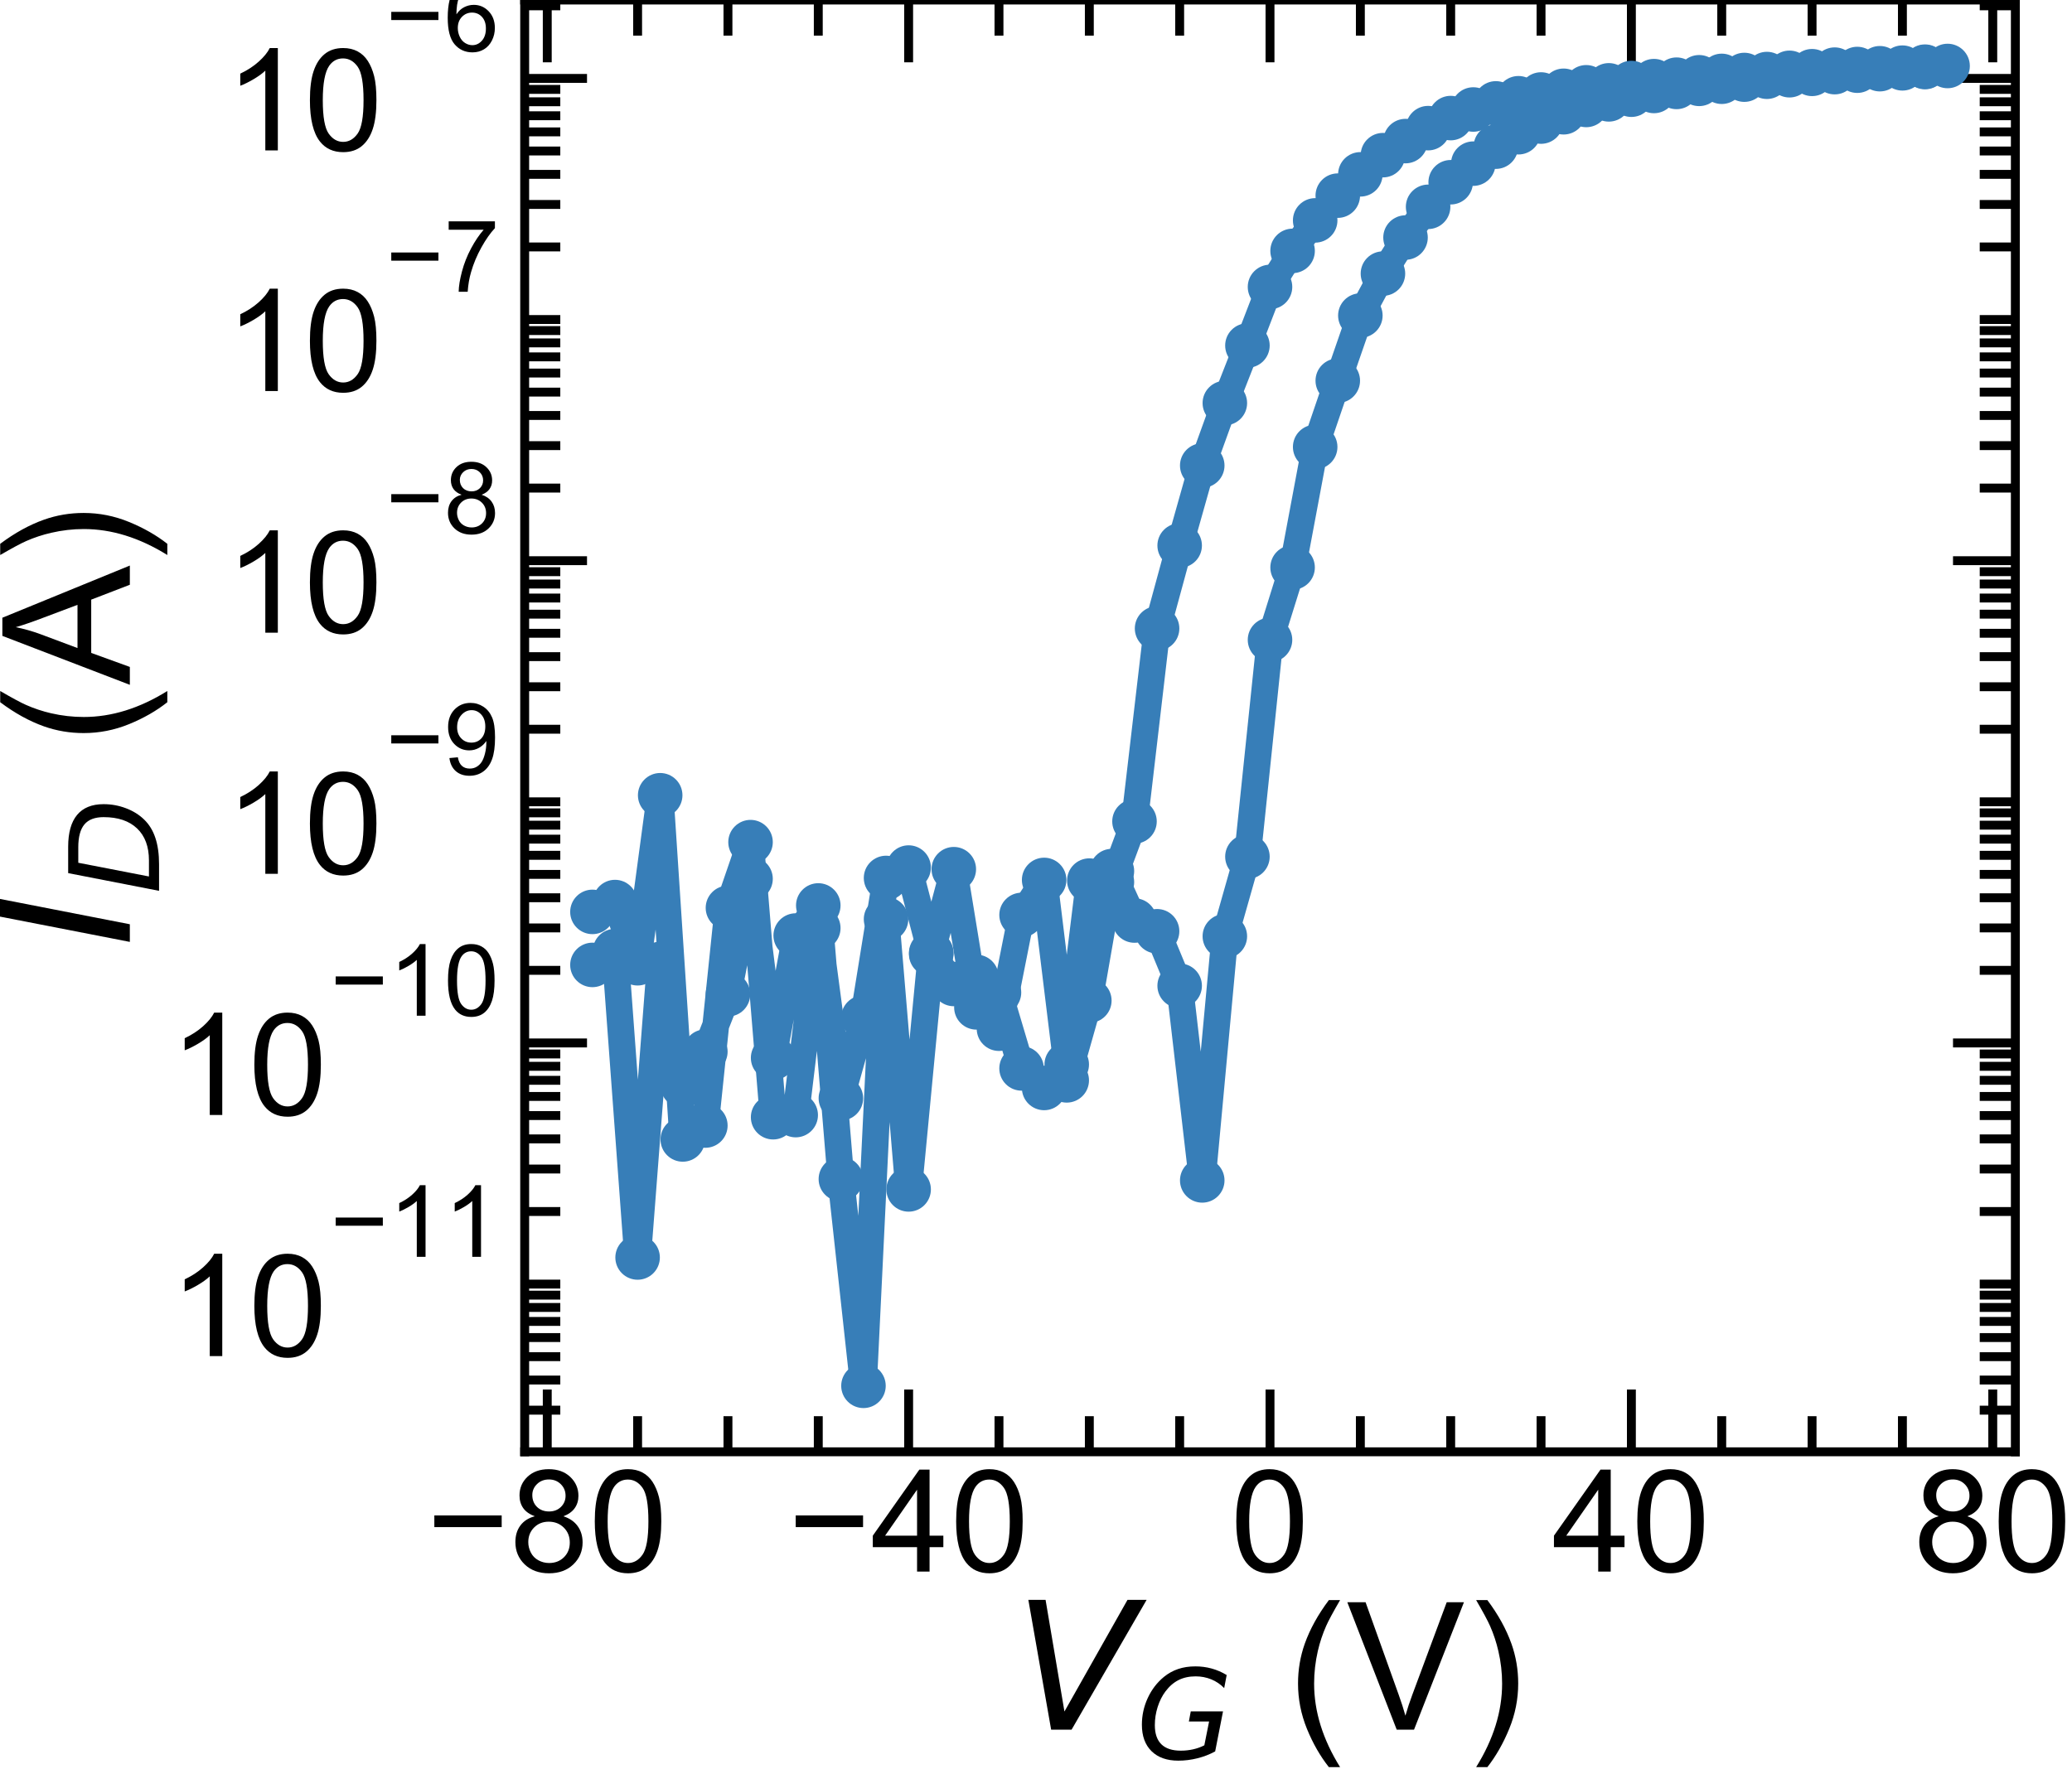 <?xml version="1.0" encoding="utf-8" standalone="no"?>
<!DOCTYPE svg PUBLIC "-//W3C//DTD SVG 1.1//EN"
  "http://www.w3.org/Graphics/SVG/1.1/DTD/svg11.dtd">
<!-- Created with matplotlib (https://matplotlib.org/) -->
<svg height="99.356pt" version="1.1" viewBox="0 0 116.341 99.356" width="116.341pt" xmlns="http://www.w3.org/2000/svg" xmlns:xlink="http://www.w3.org/1999/xlink">
 <defs>
  <style type="text/css">
*{stroke-linecap:butt;stroke-linejoin:round;white-space:pre;}
  </style>
 </defs>
 <g id="figure_1">
  <g id="patch_1">
   <path d="M 0 99.356 
L 116.341 99.356 
L 116.341 0 
L 0 0 
z
" style="fill:none;"/>
  </g>
  <g id="axes_1">
   <g id="patch_2">
    <path d="M 29.46 81.54 
L 113.16 81.54 
L 113.16 0 
L 29.46 0 
z
" style="fill:none;"/>
   </g>
   <g id="matplotlib.axis_1">
    <g id="xtick_1">
     <g id="line2d_1">
      <defs>
       <path d="M 0 0 
L 0 -3.5 
" id="mc555a7e6c1" style="stroke:#000000;stroke-width:0.5;"/>
      </defs>
      <g>
       <use style="stroke:#000000;stroke-width:0.5;" x="30.728" xlink:href="#mc555a7e6c1" y="81.54"/>
      </g>
     </g>
     <g id="line2d_2">
      <defs>
       <path d="M 0 0 
L 0 3.5 
" id="m9f733447c0" style="stroke:#000000;stroke-width:0.5;"/>
      </defs>
      <g>
       <use style="stroke:#000000;stroke-width:0.5;" x="30.728" xlink:href="#m9f733447c0" y="0"/>
      </g>
     </g>
     <g id="text_1">
      <!-- −80 -->
      <defs>
       <path d="M 52.828 31.203 
L 5.562 31.203 
L 5.562 39.406 
L 52.828 39.406 
z
" id="ArialMT-8722"/>
       <path d="M 17.672 38.812 
Q 12.203 40.828 9.562 44.531 
Q 6.938 48.25 6.938 53.422 
Q 6.938 61.234 12.547 66.547 
Q 18.172 71.875 27.484 71.875 
Q 36.859 71.875 42.578 66.422 
Q 48.297 60.984 48.297 53.172 
Q 48.297 48.188 45.672 44.5 
Q 43.062 40.828 37.75 38.812 
Q 44.344 36.672 47.781 31.875 
Q 51.219 27.094 51.219 20.453 
Q 51.219 11.281 44.719 5.031 
Q 38.234 -1.219 27.641 -1.219 
Q 17.047 -1.219 10.547 5.047 
Q 4.047 11.328 4.047 20.703 
Q 4.047 27.688 7.594 32.391 
Q 11.141 37.109 17.672 38.812 
z
M 15.922 53.719 
Q 15.922 48.641 19.188 45.406 
Q 22.469 42.188 27.688 42.188 
Q 32.766 42.188 36.016 45.375 
Q 39.266 48.578 39.266 53.219 
Q 39.266 58.062 35.906 61.359 
Q 32.562 64.656 27.594 64.656 
Q 22.562 64.656 19.234 61.422 
Q 15.922 58.203 15.922 53.719 
z
M 13.094 20.656 
Q 13.094 16.891 14.875 13.375 
Q 16.656 9.859 20.172 7.922 
Q 23.688 6 27.734 6 
Q 34.031 6 38.125 10.047 
Q 42.234 14.109 42.234 20.359 
Q 42.234 26.703 38.016 30.859 
Q 33.797 35.016 27.438 35.016 
Q 21.234 35.016 17.156 30.906 
Q 13.094 26.812 13.094 20.656 
z
" id="ArialMT-56"/>
       <path d="M 4.156 35.297 
Q 4.156 48 6.766 55.734 
Q 9.375 63.484 14.516 67.672 
Q 19.672 71.875 27.484 71.875 
Q 33.25 71.875 37.594 69.547 
Q 41.938 67.234 44.766 62.859 
Q 47.609 58.5 49.219 52.219 
Q 50.828 45.953 50.828 35.297 
Q 50.828 22.703 48.234 14.969 
Q 45.656 7.234 40.5 3 
Q 35.359 -1.219 27.484 -1.219 
Q 17.141 -1.219 11.234 6.203 
Q 4.156 15.141 4.156 35.297 
z
M 13.188 35.297 
Q 13.188 17.672 17.312 11.828 
Q 21.438 6 27.484 6 
Q 33.547 6 37.672 11.859 
Q 41.797 17.719 41.797 35.297 
Q 41.797 52.984 37.672 58.781 
Q 33.547 64.594 27.391 64.594 
Q 21.344 64.594 17.719 59.469 
Q 13.188 52.938 13.188 35.297 
z
" id="ArialMT-48"/>
      </defs>
      <g transform="translate(23.943 88.266)scale(0.08 -0.08)">
       <use xlink:href="#ArialMT-8722"/>
       <use x="58.398" xlink:href="#ArialMT-56"/>
       <use x="114.014" xlink:href="#ArialMT-48"/>
      </g>
     </g>
    </g>
    <g id="xtick_2">
     <g id="line2d_3">
      <g>
       <use style="stroke:#000000;stroke-width:0.5;" x="51.019" xlink:href="#mc555a7e6c1" y="81.54"/>
      </g>
     </g>
     <g id="line2d_4">
      <g>
       <use style="stroke:#000000;stroke-width:0.5;" x="51.019" xlink:href="#m9f733447c0" y="0"/>
      </g>
     </g>
     <g id="text_2">
      <!-- −40 -->
      <defs>
       <path d="M 32.328 0 
L 32.328 17.141 
L 1.266 17.141 
L 1.266 25.203 
L 33.938 71.578 
L 41.109 71.578 
L 41.109 25.203 
L 50.781 25.203 
L 50.781 17.141 
L 41.109 17.141 
L 41.109 0 
z
M 32.328 25.203 
L 32.328 57.469 
L 9.906 25.203 
z
" id="ArialMT-52"/>
      </defs>
      <g transform="translate(44.234 88.266)scale(0.08 -0.08)">
       <use xlink:href="#ArialMT-8722"/>
       <use x="58.398" xlink:href="#ArialMT-52"/>
       <use x="114.014" xlink:href="#ArialMT-48"/>
      </g>
     </g>
    </g>
    <g id="xtick_3">
     <g id="line2d_5">
      <g>
       <use style="stroke:#000000;stroke-width:0.5;" x="71.31" xlink:href="#mc555a7e6c1" y="81.54"/>
      </g>
     </g>
     <g id="line2d_6">
      <g>
       <use style="stroke:#000000;stroke-width:0.5;" x="71.31" xlink:href="#m9f733447c0" y="0"/>
      </g>
     </g>
     <g id="text_3">
      <!-- 0 -->
      <g transform="translate(69.086 88.266)scale(0.08 -0.08)">
       <use xlink:href="#ArialMT-48"/>
      </g>
     </g>
    </g>
    <g id="xtick_4">
     <g id="line2d_7">
      <g>
       <use style="stroke:#000000;stroke-width:0.5;" x="91.601" xlink:href="#mc555a7e6c1" y="81.54"/>
      </g>
     </g>
     <g id="line2d_8">
      <g>
       <use style="stroke:#000000;stroke-width:0.5;" x="91.601" xlink:href="#m9f733447c0" y="0"/>
      </g>
     </g>
     <g id="text_4">
      <!-- 40 -->
      <g transform="translate(87.152 88.266)scale(0.08 -0.08)">
       <use xlink:href="#ArialMT-52"/>
       <use x="55.615" xlink:href="#ArialMT-48"/>
      </g>
     </g>
    </g>
    <g id="xtick_5">
     <g id="line2d_9">
      <g>
       <use style="stroke:#000000;stroke-width:0.5;" x="111.892" xlink:href="#mc555a7e6c1" y="81.54"/>
      </g>
     </g>
     <g id="line2d_10">
      <g>
       <use style="stroke:#000000;stroke-width:0.5;" x="111.892" xlink:href="#m9f733447c0" y="0"/>
      </g>
     </g>
     <g id="text_5">
      <!-- 80 -->
      <g transform="translate(107.443 88.266)scale(0.08 -0.08)">
       <use xlink:href="#ArialMT-56"/>
       <use x="55.615" xlink:href="#ArialMT-48"/>
      </g>
     </g>
    </g>
    <g id="xtick_6">
     <g id="line2d_11">
      <defs>
       <path d="M 0 0 
L 0 -2 
" id="mdcb63fcb7b" style="stroke:#000000;stroke-width:0.5;"/>
      </defs>
      <g>
       <use style="stroke:#000000;stroke-width:0.5;" x="35.801" xlink:href="#mdcb63fcb7b" y="81.54"/>
      </g>
     </g>
     <g id="line2d_12">
      <defs>
       <path d="M 0 0 
L 0 2 
" id="me818cb266e" style="stroke:#000000;stroke-width:0.5;"/>
      </defs>
      <g>
       <use style="stroke:#000000;stroke-width:0.5;" x="35.801" xlink:href="#me818cb266e" y="0"/>
      </g>
     </g>
    </g>
    <g id="xtick_7">
     <g id="line2d_13">
      <g>
       <use style="stroke:#000000;stroke-width:0.5;" x="40.874" xlink:href="#mdcb63fcb7b" y="81.54"/>
      </g>
     </g>
     <g id="line2d_14">
      <g>
       <use style="stroke:#000000;stroke-width:0.5;" x="40.874" xlink:href="#me818cb266e" y="0"/>
      </g>
     </g>
    </g>
    <g id="xtick_8">
     <g id="line2d_15">
      <g>
       <use style="stroke:#000000;stroke-width:0.5;" x="45.946" xlink:href="#mdcb63fcb7b" y="81.54"/>
      </g>
     </g>
     <g id="line2d_16">
      <g>
       <use style="stroke:#000000;stroke-width:0.5;" x="45.946" xlink:href="#me818cb266e" y="0"/>
      </g>
     </g>
    </g>
    <g id="xtick_9">
     <g id="line2d_17">
      <g>
       <use style="stroke:#000000;stroke-width:0.5;" x="56.092" xlink:href="#mdcb63fcb7b" y="81.54"/>
      </g>
     </g>
     <g id="line2d_18">
      <g>
       <use style="stroke:#000000;stroke-width:0.5;" x="56.092" xlink:href="#me818cb266e" y="0"/>
      </g>
     </g>
    </g>
    <g id="xtick_10">
     <g id="line2d_19">
      <g>
       <use style="stroke:#000000;stroke-width:0.5;" x="61.165" xlink:href="#mdcb63fcb7b" y="81.54"/>
      </g>
     </g>
     <g id="line2d_20">
      <g>
       <use style="stroke:#000000;stroke-width:0.5;" x="61.165" xlink:href="#me818cb266e" y="0"/>
      </g>
     </g>
    </g>
    <g id="xtick_11">
     <g id="line2d_21">
      <g>
       <use style="stroke:#000000;stroke-width:0.5;" x="66.237" xlink:href="#mdcb63fcb7b" y="81.54"/>
      </g>
     </g>
     <g id="line2d_22">
      <g>
       <use style="stroke:#000000;stroke-width:0.5;" x="66.237" xlink:href="#me818cb266e" y="0"/>
      </g>
     </g>
    </g>
    <g id="xtick_12">
     <g id="line2d_23">
      <g>
       <use style="stroke:#000000;stroke-width:0.5;" x="76.383" xlink:href="#mdcb63fcb7b" y="81.54"/>
      </g>
     </g>
     <g id="line2d_24">
      <g>
       <use style="stroke:#000000;stroke-width:0.5;" x="76.383" xlink:href="#me818cb266e" y="0"/>
      </g>
     </g>
    </g>
    <g id="xtick_13">
     <g id="line2d_25">
      <g>
       <use style="stroke:#000000;stroke-width:0.5;" x="81.455" xlink:href="#mdcb63fcb7b" y="81.54"/>
      </g>
     </g>
     <g id="line2d_26">
      <g>
       <use style="stroke:#000000;stroke-width:0.5;" x="81.455" xlink:href="#me818cb266e" y="0"/>
      </g>
     </g>
    </g>
    <g id="xtick_14">
     <g id="line2d_27">
      <g>
       <use style="stroke:#000000;stroke-width:0.5;" x="86.528" xlink:href="#mdcb63fcb7b" y="81.54"/>
      </g>
     </g>
     <g id="line2d_28">
      <g>
       <use style="stroke:#000000;stroke-width:0.5;" x="86.528" xlink:href="#me818cb266e" y="0"/>
      </g>
     </g>
    </g>
    <g id="xtick_15">
     <g id="line2d_29">
      <g>
       <use style="stroke:#000000;stroke-width:0.5;" x="96.674" xlink:href="#mdcb63fcb7b" y="81.54"/>
      </g>
     </g>
     <g id="line2d_30">
      <g>
       <use style="stroke:#000000;stroke-width:0.5;" x="96.674" xlink:href="#me818cb266e" y="0"/>
      </g>
     </g>
    </g>
    <g id="xtick_16">
     <g id="line2d_31">
      <g>
       <use style="stroke:#000000;stroke-width:0.5;" x="101.746" xlink:href="#mdcb63fcb7b" y="81.54"/>
      </g>
     </g>
     <g id="line2d_32">
      <g>
       <use style="stroke:#000000;stroke-width:0.5;" x="101.746" xlink:href="#me818cb266e" y="0"/>
      </g>
     </g>
    </g>
    <g id="xtick_17">
     <g id="line2d_33">
      <g>
       <use style="stroke:#000000;stroke-width:0.5;" x="106.819" xlink:href="#mdcb63fcb7b" y="81.54"/>
      </g>
     </g>
     <g id="line2d_34">
      <g>
       <use style="stroke:#000000;stroke-width:0.5;" x="106.819" xlink:href="#me818cb266e" y="0"/>
      </g>
     </g>
    </g>
    <g id="text_6">
     <!-- $\it{V_{G}}$ (V) -->
     <defs>
      <path d="M 20.609 0 
L 7.812 72.906 
L 17.484 72.906 
L 28.078 10.203 
L 63.484 72.906 
L 74.219 72.906 
L 32.078 0 
z
" id="DejaVuSans-Oblique-86"/>
      <path d="M 54.594 10.891 
L 58.406 29.984 
L 42.188 29.984 
L 43.703 38.094 
L 69.578 38.094 
L 63.281 6 
Q 56.781 2.438 49.109 0.5 
Q 41.453 -1.422 33.688 -1.422 
Q 19.969 -1.422 12.234 6.188 
Q 4.5 13.812 4.5 27.391 
Q 4.5 38.672 9.203 48.844 
Q 13.922 59.031 22.219 65.828 
Q 27.438 70.062 33.641 72.141 
Q 39.844 74.219 47.406 74.219 
Q 54.25 74.219 60.516 72.484 
Q 66.797 70.75 72.516 67.281 
L 70.516 56.781 
Q 66.109 61.375 60.203 63.797 
Q 54.297 66.219 47.609 66.219 
Q 39.844 66.219 33.938 63.25 
Q 28.031 60.297 23.391 54.109 
Q 19.438 48.828 17.156 41.672 
Q 14.891 34.516 14.891 27.094 
Q 14.891 16.891 20.109 11.734 
Q 25.344 6.594 35.688 6.594 
Q 40.875 6.594 45.703 7.688 
Q 50.531 8.797 54.594 10.891 
z
" id="DejaVuSans-Oblique-71"/>
      <path id="ArialMT-32"/>
      <path d="M 23.391 -21.047 
Q 16.109 -11.859 11.078 0.438 
Q 6.062 12.75 6.062 25.922 
Q 6.062 37.547 9.812 48.188 
Q 14.203 60.547 23.391 72.797 
L 29.688 72.797 
Q 23.781 62.641 21.875 58.297 
Q 18.891 51.562 17.188 44.234 
Q 15.094 35.109 15.094 25.875 
Q 15.094 2.391 29.688 -21.047 
z
" id="ArialMT-40"/>
      <path d="M 28.172 0 
L 0.438 71.578 
L 10.688 71.578 
L 29.297 19.578 
Q 31.547 13.328 33.062 7.859 
Q 34.719 13.719 36.922 19.578 
L 56.25 71.578 
L 65.922 71.578 
L 37.891 0 
z
" id="ArialMT-86"/>
      <path d="M 12.359 -21.047 
L 6.062 -21.047 
Q 20.656 2.391 20.656 25.875 
Q 20.656 35.062 18.562 44.094 
Q 16.891 51.422 13.922 58.156 
Q 12.016 62.547 6.062 72.797 
L 12.359 72.797 
Q 21.531 60.547 25.922 48.188 
Q 29.688 37.547 29.688 25.922 
Q 29.688 12.75 24.625 0.438 
Q 19.578 -11.859 12.359 -21.047 
z
" id="ArialMT-41"/>
     </defs>
     <g transform="translate(56.96 97.156)scale(0.1 -0.1)">
      <use transform="translate(0 0.094)" xlink:href="#DejaVuSans-Oblique-86"/>
      <use transform="translate(68.408 -16.312)scale(0.7)" xlink:href="#DejaVuSans-Oblique-71"/>
      <use transform="translate(125.386 0.094)" xlink:href="#ArialMT-32"/>
      <use transform="translate(153.169 0.094)" xlink:href="#ArialMT-40"/>
      <use transform="translate(186.47 0.094)" xlink:href="#ArialMT-86"/>
      <use transform="translate(253.169 0.094)" xlink:href="#ArialMT-41"/>
     </g>
    </g>
   </g>
   <g id="matplotlib.axis_2">
    <g id="ytick_1">
     <g id="line2d_35">
      <defs>
       <path d="M 0 0 
L 3.5 0 
" id="m79528bc312" style="stroke:#000000;stroke-width:0.5;"/>
      </defs>
      <g>
       <use style="stroke:#000000;stroke-width:0.5;" x="29.46" xlink:href="#m79528bc312" y="58.577"/>
      </g>
     </g>
     <g id="line2d_36">
      <defs>
       <path d="M 0 0 
L -3.5 0 
" id="md85eaf79f1" style="stroke:#000000;stroke-width:0.5;"/>
      </defs>
      <g>
       <use style="stroke:#000000;stroke-width:0.5;" x="113.16" xlink:href="#md85eaf79f1" y="58.577"/>
      </g>
     </g>
     <g id="text_7">
      <!-- $\mathdefault{10^{-10}}$ -->
      <defs>
       <path d="M 37.25 0 
L 28.469 0 
L 28.469 56 
Q 25.297 52.984 20.141 49.953 
Q 14.984 46.922 10.891 45.406 
L 10.891 53.906 
Q 18.266 57.375 23.781 62.297 
Q 29.297 67.234 31.594 71.875 
L 37.25 71.875 
z
" id="ArialMT-49"/>
      </defs>
      <g transform="translate(9.5 62.702)scale(0.08 -0.08)">
       <use transform="translate(0 0.994)" xlink:href="#ArialMT-49"/>
       <use transform="translate(55.615 0.994)" xlink:href="#ArialMT-48"/>
       <use transform="translate(112.973 70.688)scale(0.7)" xlink:href="#ArialMT-8722"/>
       <use transform="translate(153.852 70.688)scale(0.7)" xlink:href="#ArialMT-49"/>
       <use transform="translate(192.782 70.688)scale(0.7)" xlink:href="#ArialMT-48"/>
      </g>
     </g>
    </g>
    <g id="ytick_2">
     <g id="line2d_37">
      <g>
       <use style="stroke:#000000;stroke-width:0.5;" x="29.46" xlink:href="#m79528bc312" y="31.49"/>
      </g>
     </g>
     <g id="line2d_38">
      <g>
       <use style="stroke:#000000;stroke-width:0.5;" x="113.16" xlink:href="#md85eaf79f1" y="31.49"/>
      </g>
     </g>
     <g id="text_8">
      <!-- $\mathdefault{10^{-8}}$ -->
      <g transform="translate(12.62 35.615)scale(0.08 -0.08)">
       <use transform="translate(0 0.994)" xlink:href="#ArialMT-49"/>
       <use transform="translate(55.615 0.994)" xlink:href="#ArialMT-48"/>
       <use transform="translate(112.973 70.688)scale(0.7)" xlink:href="#ArialMT-8722"/>
       <use transform="translate(153.852 70.688)scale(0.7)" xlink:href="#ArialMT-56"/>
      </g>
     </g>
    </g>
    <g id="ytick_3">
     <g id="line2d_39">
      <g>
       <use style="stroke:#000000;stroke-width:0.5;" x="29.46" xlink:href="#m79528bc312" y="4.403"/>
      </g>
     </g>
     <g id="line2d_40">
      <g>
       <use style="stroke:#000000;stroke-width:0.5;" x="113.16" xlink:href="#md85eaf79f1" y="4.403"/>
      </g>
     </g>
     <g id="text_9">
      <!-- $\mathdefault{10^{-6}}$ -->
      <defs>
       <path d="M 49.75 54.047 
L 41.016 53.375 
Q 39.844 58.547 37.703 60.891 
Q 34.125 64.656 28.906 64.656 
Q 24.703 64.656 21.531 62.312 
Q 17.391 59.281 14.984 53.469 
Q 12.594 47.656 12.5 36.922 
Q 15.672 41.75 20.266 44.094 
Q 24.859 46.438 29.891 46.438 
Q 38.672 46.438 44.844 39.969 
Q 51.031 33.5 51.031 23.25 
Q 51.031 16.5 48.125 10.719 
Q 45.219 4.938 40.141 1.859 
Q 35.062 -1.219 28.609 -1.219 
Q 17.625 -1.219 10.688 6.859 
Q 3.766 14.938 3.766 33.5 
Q 3.766 54.25 11.422 63.672 
Q 18.109 71.875 29.438 71.875 
Q 37.891 71.875 43.281 67.141 
Q 48.688 62.406 49.75 54.047 
z
M 13.875 23.188 
Q 13.875 18.656 15.797 14.5 
Q 17.719 10.359 21.188 8.172 
Q 24.656 6 28.469 6 
Q 34.031 6 38.031 10.484 
Q 42.047 14.984 42.047 22.703 
Q 42.047 30.125 38.078 34.391 
Q 34.125 38.672 28.125 38.672 
Q 22.172 38.672 18.016 34.391 
Q 13.875 30.125 13.875 23.188 
z
" id="ArialMT-54"/>
      </defs>
      <g transform="translate(12.62 8.528)scale(0.08 -0.08)">
       <use transform="translate(0 0.994)" xlink:href="#ArialMT-49"/>
       <use transform="translate(55.615 0.994)" xlink:href="#ArialMT-48"/>
       <use transform="translate(112.973 70.688)scale(0.7)" xlink:href="#ArialMT-8722"/>
       <use transform="translate(153.852 70.688)scale(0.7)" xlink:href="#ArialMT-54"/>
      </g>
     </g>
    </g>
    <g id="ytick_4">
     <g id="line2d_41">
      <defs>
       <path d="M 0 0 
L 2 0 
" id="m71d1c96c37" style="stroke:#000000;stroke-width:0.5;"/>
      </defs>
      <g>
       <use style="stroke:#000000;stroke-width:0.5;" x="29.46" xlink:href="#m71d1c96c37" y="79.202"/>
      </g>
     </g>
     <g id="line2d_42">
      <defs>
       <path d="M 0 0 
L -2 0 
" id="mf1c35af485" style="stroke:#000000;stroke-width:0.5;"/>
      </defs>
      <g>
       <use style="stroke:#000000;stroke-width:0.5;" x="113.16" xlink:href="#mf1c35af485" y="79.202"/>
      </g>
     </g>
    </g>
    <g id="ytick_5">
     <g id="line2d_43">
      <g>
       <use style="stroke:#000000;stroke-width:0.5;" x="29.46" xlink:href="#m71d1c96c37" y="77.51"/>
      </g>
     </g>
     <g id="line2d_44">
      <g>
       <use style="stroke:#000000;stroke-width:0.5;" x="113.16" xlink:href="#mf1c35af485" y="77.51"/>
      </g>
     </g>
    </g>
    <g id="ytick_6">
     <g id="line2d_45">
      <g>
       <use style="stroke:#000000;stroke-width:0.5;" x="29.46" xlink:href="#m71d1c96c37" y="76.197"/>
      </g>
     </g>
     <g id="line2d_46">
      <g>
       <use style="stroke:#000000;stroke-width:0.5;" x="113.16" xlink:href="#mf1c35af485" y="76.197"/>
      </g>
     </g>
    </g>
    <g id="ytick_7">
     <g id="line2d_47">
      <g>
       <use style="stroke:#000000;stroke-width:0.5;" x="29.46" xlink:href="#m71d1c96c37" y="75.125"/>
      </g>
     </g>
     <g id="line2d_48">
      <g>
       <use style="stroke:#000000;stroke-width:0.5;" x="113.16" xlink:href="#mf1c35af485" y="75.125"/>
      </g>
     </g>
    </g>
    <g id="ytick_8">
     <g id="line2d_49">
      <g>
       <use style="stroke:#000000;stroke-width:0.5;" x="29.46" xlink:href="#m71d1c96c37" y="74.218"/>
      </g>
     </g>
     <g id="line2d_50">
      <g>
       <use style="stroke:#000000;stroke-width:0.5;" x="113.16" xlink:href="#mf1c35af485" y="74.218"/>
      </g>
     </g>
    </g>
    <g id="ytick_9">
     <g id="line2d_51">
      <g>
       <use style="stroke:#000000;stroke-width:0.5;" x="29.46" xlink:href="#m71d1c96c37" y="73.433"/>
      </g>
     </g>
     <g id="line2d_52">
      <g>
       <use style="stroke:#000000;stroke-width:0.5;" x="113.16" xlink:href="#mf1c35af485" y="73.433"/>
      </g>
     </g>
    </g>
    <g id="ytick_10">
     <g id="line2d_53">
      <g>
       <use style="stroke:#000000;stroke-width:0.5;" x="29.46" xlink:href="#m71d1c96c37" y="72.74"/>
      </g>
     </g>
     <g id="line2d_54">
      <g>
       <use style="stroke:#000000;stroke-width:0.5;" x="113.16" xlink:href="#mf1c35af485" y="72.74"/>
      </g>
     </g>
    </g>
    <g id="ytick_11">
     <g id="line2d_55">
      <g>
       <use style="stroke:#000000;stroke-width:0.5;" x="29.46" xlink:href="#m71d1c96c37" y="72.12"/>
      </g>
     </g>
     <g id="line2d_56">
      <g>
       <use style="stroke:#000000;stroke-width:0.5;" x="113.16" xlink:href="#mf1c35af485" y="72.12"/>
      </g>
     </g>
     <g id="text_10">
      <!-- $\mathdefault{10^{-11}}$ -->
      <g transform="translate(9.5 76.245)scale(0.08 -0.08)">
       <use transform="translate(0 0.994)" xlink:href="#ArialMT-49"/>
       <use transform="translate(55.615 0.994)" xlink:href="#ArialMT-48"/>
       <use transform="translate(112.973 70.688)scale(0.7)" xlink:href="#ArialMT-8722"/>
       <use transform="translate(153.852 70.688)scale(0.7)" xlink:href="#ArialMT-49"/>
       <use transform="translate(192.782 70.688)scale(0.7)" xlink:href="#ArialMT-49"/>
      </g>
     </g>
    </g>
    <g id="ytick_12">
     <g id="line2d_57">
      <g>
       <use style="stroke:#000000;stroke-width:0.5;" x="29.46" xlink:href="#m71d1c96c37" y="68.043"/>
      </g>
     </g>
     <g id="line2d_58">
      <g>
       <use style="stroke:#000000;stroke-width:0.5;" x="113.16" xlink:href="#mf1c35af485" y="68.043"/>
      </g>
     </g>
    </g>
    <g id="ytick_13">
     <g id="line2d_59">
      <g>
       <use style="stroke:#000000;stroke-width:0.5;" x="29.46" xlink:href="#m71d1c96c37" y="65.658"/>
      </g>
     </g>
     <g id="line2d_60">
      <g>
       <use style="stroke:#000000;stroke-width:0.5;" x="113.16" xlink:href="#mf1c35af485" y="65.658"/>
      </g>
     </g>
    </g>
    <g id="ytick_14">
     <g id="line2d_61">
      <g>
       <use style="stroke:#000000;stroke-width:0.5;" x="29.46" xlink:href="#m71d1c96c37" y="63.966"/>
      </g>
     </g>
     <g id="line2d_62">
      <g>
       <use style="stroke:#000000;stroke-width:0.5;" x="113.16" xlink:href="#mf1c35af485" y="63.966"/>
      </g>
     </g>
    </g>
    <g id="ytick_15">
     <g id="line2d_63">
      <g>
       <use style="stroke:#000000;stroke-width:0.5;" x="29.46" xlink:href="#m71d1c96c37" y="62.654"/>
      </g>
     </g>
     <g id="line2d_64">
      <g>
       <use style="stroke:#000000;stroke-width:0.5;" x="113.16" xlink:href="#mf1c35af485" y="62.654"/>
      </g>
     </g>
    </g>
    <g id="ytick_16">
     <g id="line2d_65">
      <g>
       <use style="stroke:#000000;stroke-width:0.5;" x="29.46" xlink:href="#m71d1c96c37" y="61.581"/>
      </g>
     </g>
     <g id="line2d_66">
      <g>
       <use style="stroke:#000000;stroke-width:0.5;" x="113.16" xlink:href="#mf1c35af485" y="61.581"/>
      </g>
     </g>
    </g>
    <g id="ytick_17">
     <g id="line2d_67">
      <g>
       <use style="stroke:#000000;stroke-width:0.5;" x="29.46" xlink:href="#m71d1c96c37" y="60.675"/>
      </g>
     </g>
     <g id="line2d_68">
      <g>
       <use style="stroke:#000000;stroke-width:0.5;" x="113.16" xlink:href="#mf1c35af485" y="60.675"/>
      </g>
     </g>
    </g>
    <g id="ytick_18">
     <g id="line2d_69">
      <g>
       <use style="stroke:#000000;stroke-width:0.5;" x="29.46" xlink:href="#m71d1c96c37" y="59.889"/>
      </g>
     </g>
     <g id="line2d_70">
      <g>
       <use style="stroke:#000000;stroke-width:0.5;" x="113.16" xlink:href="#mf1c35af485" y="59.889"/>
      </g>
     </g>
    </g>
    <g id="ytick_19">
     <g id="line2d_71">
      <g>
       <use style="stroke:#000000;stroke-width:0.5;" x="29.46" xlink:href="#m71d1c96c37" y="59.196"/>
      </g>
     </g>
     <g id="line2d_72">
      <g>
       <use style="stroke:#000000;stroke-width:0.5;" x="113.16" xlink:href="#mf1c35af485" y="59.196"/>
      </g>
     </g>
    </g>
    <g id="ytick_20">
     <g id="line2d_73">
      <g>
       <use style="stroke:#000000;stroke-width:0.5;" x="29.46" xlink:href="#m71d1c96c37" y="54.5"/>
      </g>
     </g>
     <g id="line2d_74">
      <g>
       <use style="stroke:#000000;stroke-width:0.5;" x="113.16" xlink:href="#mf1c35af485" y="54.5"/>
      </g>
     </g>
    </g>
    <g id="ytick_21">
     <g id="line2d_75">
      <g>
       <use style="stroke:#000000;stroke-width:0.5;" x="29.46" xlink:href="#m71d1c96c37" y="52.115"/>
      </g>
     </g>
     <g id="line2d_76">
      <g>
       <use style="stroke:#000000;stroke-width:0.5;" x="113.16" xlink:href="#mf1c35af485" y="52.115"/>
      </g>
     </g>
    </g>
    <g id="ytick_22">
     <g id="line2d_77">
      <g>
       <use style="stroke:#000000;stroke-width:0.5;" x="29.46" xlink:href="#m71d1c96c37" y="50.423"/>
      </g>
     </g>
     <g id="line2d_78">
      <g>
       <use style="stroke:#000000;stroke-width:0.5;" x="113.16" xlink:href="#mf1c35af485" y="50.423"/>
      </g>
     </g>
    </g>
    <g id="ytick_23">
     <g id="line2d_79">
      <g>
       <use style="stroke:#000000;stroke-width:0.5;" x="29.46" xlink:href="#m71d1c96c37" y="49.11"/>
      </g>
     </g>
     <g id="line2d_80">
      <g>
       <use style="stroke:#000000;stroke-width:0.5;" x="113.16" xlink:href="#mf1c35af485" y="49.11"/>
      </g>
     </g>
    </g>
    <g id="ytick_24">
     <g id="line2d_81">
      <g>
       <use style="stroke:#000000;stroke-width:0.5;" x="29.46" xlink:href="#m71d1c96c37" y="48.038"/>
      </g>
     </g>
     <g id="line2d_82">
      <g>
       <use style="stroke:#000000;stroke-width:0.5;" x="113.16" xlink:href="#mf1c35af485" y="48.038"/>
      </g>
     </g>
    </g>
    <g id="ytick_25">
     <g id="line2d_83">
      <g>
       <use style="stroke:#000000;stroke-width:0.5;" x="29.46" xlink:href="#m71d1c96c37" y="47.131"/>
      </g>
     </g>
     <g id="line2d_84">
      <g>
       <use style="stroke:#000000;stroke-width:0.5;" x="113.16" xlink:href="#mf1c35af485" y="47.131"/>
      </g>
     </g>
    </g>
    <g id="ytick_26">
     <g id="line2d_85">
      <g>
       <use style="stroke:#000000;stroke-width:0.5;" x="29.46" xlink:href="#m71d1c96c37" y="46.346"/>
      </g>
     </g>
     <g id="line2d_86">
      <g>
       <use style="stroke:#000000;stroke-width:0.5;" x="113.16" xlink:href="#mf1c35af485" y="46.346"/>
      </g>
     </g>
    </g>
    <g id="ytick_27">
     <g id="line2d_87">
      <g>
       <use style="stroke:#000000;stroke-width:0.5;" x="29.46" xlink:href="#m71d1c96c37" y="45.653"/>
      </g>
     </g>
     <g id="line2d_88">
      <g>
       <use style="stroke:#000000;stroke-width:0.5;" x="113.16" xlink:href="#mf1c35af485" y="45.653"/>
      </g>
     </g>
    </g>
    <g id="ytick_28">
     <g id="line2d_89">
      <g>
       <use style="stroke:#000000;stroke-width:0.5;" x="29.46" xlink:href="#m71d1c96c37" y="45.033"/>
      </g>
     </g>
     <g id="line2d_90">
      <g>
       <use style="stroke:#000000;stroke-width:0.5;" x="113.16" xlink:href="#mf1c35af485" y="45.033"/>
      </g>
     </g>
     <g id="text_11">
      <!-- $\mathdefault{10^{-9}}$ -->
      <defs>
       <path d="M 5.469 16.547 
L 13.922 17.328 
Q 14.984 11.375 18.016 8.688 
Q 21.047 6 25.781 6 
Q 29.828 6 32.875 7.859 
Q 35.938 9.719 37.891 12.812 
Q 39.844 15.922 41.156 21.188 
Q 42.484 26.469 42.484 31.938 
Q 42.484 32.516 42.438 33.688 
Q 39.797 29.5 35.234 26.875 
Q 30.672 24.266 25.344 24.266 
Q 16.453 24.266 10.297 30.703 
Q 4.156 37.156 4.156 47.703 
Q 4.156 58.594 10.578 65.234 
Q 17 71.875 26.656 71.875 
Q 33.641 71.875 39.422 68.109 
Q 45.219 64.359 48.219 57.391 
Q 51.219 50.438 51.219 37.25 
Q 51.219 23.531 48.234 15.406 
Q 45.266 7.281 39.375 3.031 
Q 33.5 -1.219 25.594 -1.219 
Q 17.188 -1.219 11.859 3.438 
Q 6.547 8.109 5.469 16.547 
z
M 41.453 48.141 
Q 41.453 55.719 37.422 60.156 
Q 33.406 64.594 27.734 64.594 
Q 21.875 64.594 17.531 59.812 
Q 13.188 55.031 13.188 47.406 
Q 13.188 40.578 17.312 36.297 
Q 21.438 32.031 27.484 32.031 
Q 33.594 32.031 37.516 36.297 
Q 41.453 40.578 41.453 48.141 
z
" id="ArialMT-57"/>
      </defs>
      <g transform="translate(12.62 49.158)scale(0.08 -0.08)">
       <use transform="translate(0 0.994)" xlink:href="#ArialMT-49"/>
       <use transform="translate(55.615 0.994)" xlink:href="#ArialMT-48"/>
       <use transform="translate(112.973 70.688)scale(0.7)" xlink:href="#ArialMT-8722"/>
       <use transform="translate(153.852 70.688)scale(0.7)" xlink:href="#ArialMT-57"/>
      </g>
     </g>
    </g>
    <g id="ytick_29">
     <g id="line2d_91">
      <g>
       <use style="stroke:#000000;stroke-width:0.5;" x="29.46" xlink:href="#m71d1c96c37" y="40.956"/>
      </g>
     </g>
     <g id="line2d_92">
      <g>
       <use style="stroke:#000000;stroke-width:0.5;" x="113.16" xlink:href="#mf1c35af485" y="40.956"/>
      </g>
     </g>
    </g>
    <g id="ytick_30">
     <g id="line2d_93">
      <g>
       <use style="stroke:#000000;stroke-width:0.5;" x="29.46" xlink:href="#m71d1c96c37" y="38.571"/>
      </g>
     </g>
     <g id="line2d_94">
      <g>
       <use style="stroke:#000000;stroke-width:0.5;" x="113.16" xlink:href="#mf1c35af485" y="38.571"/>
      </g>
     </g>
    </g>
    <g id="ytick_31">
     <g id="line2d_95">
      <g>
       <use style="stroke:#000000;stroke-width:0.5;" x="29.46" xlink:href="#m71d1c96c37" y="36.879"/>
      </g>
     </g>
     <g id="line2d_96">
      <g>
       <use style="stroke:#000000;stroke-width:0.5;" x="113.16" xlink:href="#mf1c35af485" y="36.879"/>
      </g>
     </g>
    </g>
    <g id="ytick_32">
     <g id="line2d_97">
      <g>
       <use style="stroke:#000000;stroke-width:0.5;" x="29.46" xlink:href="#m71d1c96c37" y="35.567"/>
      </g>
     </g>
     <g id="line2d_98">
      <g>
       <use style="stroke:#000000;stroke-width:0.5;" x="113.16" xlink:href="#mf1c35af485" y="35.567"/>
      </g>
     </g>
    </g>
    <g id="ytick_33">
     <g id="line2d_99">
      <g>
       <use style="stroke:#000000;stroke-width:0.5;" x="29.46" xlink:href="#m71d1c96c37" y="34.494"/>
      </g>
     </g>
     <g id="line2d_100">
      <g>
       <use style="stroke:#000000;stroke-width:0.5;" x="113.16" xlink:href="#mf1c35af485" y="34.494"/>
      </g>
     </g>
    </g>
    <g id="ytick_34">
     <g id="line2d_101">
      <g>
       <use style="stroke:#000000;stroke-width:0.5;" x="29.46" xlink:href="#m71d1c96c37" y="33.588"/>
      </g>
     </g>
     <g id="line2d_102">
      <g>
       <use style="stroke:#000000;stroke-width:0.5;" x="113.16" xlink:href="#mf1c35af485" y="33.588"/>
      </g>
     </g>
    </g>
    <g id="ytick_35">
     <g id="line2d_103">
      <g>
       <use style="stroke:#000000;stroke-width:0.5;" x="29.46" xlink:href="#m71d1c96c37" y="32.802"/>
      </g>
     </g>
     <g id="line2d_104">
      <g>
       <use style="stroke:#000000;stroke-width:0.5;" x="113.16" xlink:href="#mf1c35af485" y="32.802"/>
      </g>
     </g>
    </g>
    <g id="ytick_36">
     <g id="line2d_105">
      <g>
       <use style="stroke:#000000;stroke-width:0.5;" x="29.46" xlink:href="#m71d1c96c37" y="32.109"/>
      </g>
     </g>
     <g id="line2d_106">
      <g>
       <use style="stroke:#000000;stroke-width:0.5;" x="113.16" xlink:href="#mf1c35af485" y="32.109"/>
      </g>
     </g>
    </g>
    <g id="ytick_37">
     <g id="line2d_107">
      <g>
       <use style="stroke:#000000;stroke-width:0.5;" x="29.46" xlink:href="#m71d1c96c37" y="27.413"/>
      </g>
     </g>
     <g id="line2d_108">
      <g>
       <use style="stroke:#000000;stroke-width:0.5;" x="113.16" xlink:href="#mf1c35af485" y="27.413"/>
      </g>
     </g>
    </g>
    <g id="ytick_38">
     <g id="line2d_109">
      <g>
       <use style="stroke:#000000;stroke-width:0.5;" x="29.46" xlink:href="#m71d1c96c37" y="25.028"/>
      </g>
     </g>
     <g id="line2d_110">
      <g>
       <use style="stroke:#000000;stroke-width:0.5;" x="113.16" xlink:href="#mf1c35af485" y="25.028"/>
      </g>
     </g>
    </g>
    <g id="ytick_39">
     <g id="line2d_111">
      <g>
       <use style="stroke:#000000;stroke-width:0.5;" x="29.46" xlink:href="#m71d1c96c37" y="23.336"/>
      </g>
     </g>
     <g id="line2d_112">
      <g>
       <use style="stroke:#000000;stroke-width:0.5;" x="113.16" xlink:href="#mf1c35af485" y="23.336"/>
      </g>
     </g>
    </g>
    <g id="ytick_40">
     <g id="line2d_113">
      <g>
       <use style="stroke:#000000;stroke-width:0.5;" x="29.46" xlink:href="#m71d1c96c37" y="22.023"/>
      </g>
     </g>
     <g id="line2d_114">
      <g>
       <use style="stroke:#000000;stroke-width:0.5;" x="113.16" xlink:href="#mf1c35af485" y="22.023"/>
      </g>
     </g>
    </g>
    <g id="ytick_41">
     <g id="line2d_115">
      <g>
       <use style="stroke:#000000;stroke-width:0.5;" x="29.46" xlink:href="#m71d1c96c37" y="20.951"/>
      </g>
     </g>
     <g id="line2d_116">
      <g>
       <use style="stroke:#000000;stroke-width:0.5;" x="113.16" xlink:href="#mf1c35af485" y="20.951"/>
      </g>
     </g>
    </g>
    <g id="ytick_42">
     <g id="line2d_117">
      <g>
       <use style="stroke:#000000;stroke-width:0.5;" x="29.46" xlink:href="#m71d1c96c37" y="20.044"/>
      </g>
     </g>
     <g id="line2d_118">
      <g>
       <use style="stroke:#000000;stroke-width:0.5;" x="113.16" xlink:href="#mf1c35af485" y="20.044"/>
      </g>
     </g>
    </g>
    <g id="ytick_43">
     <g id="line2d_119">
      <g>
       <use style="stroke:#000000;stroke-width:0.5;" x="29.46" xlink:href="#m71d1c96c37" y="19.259"/>
      </g>
     </g>
     <g id="line2d_120">
      <g>
       <use style="stroke:#000000;stroke-width:0.5;" x="113.16" xlink:href="#mf1c35af485" y="19.259"/>
      </g>
     </g>
    </g>
    <g id="ytick_44">
     <g id="line2d_121">
      <g>
       <use style="stroke:#000000;stroke-width:0.5;" x="29.46" xlink:href="#m71d1c96c37" y="18.566"/>
      </g>
     </g>
     <g id="line2d_122">
      <g>
       <use style="stroke:#000000;stroke-width:0.5;" x="113.16" xlink:href="#mf1c35af485" y="18.566"/>
      </g>
     </g>
    </g>
    <g id="ytick_45">
     <g id="line2d_123">
      <g>
       <use style="stroke:#000000;stroke-width:0.5;" x="29.46" xlink:href="#m71d1c96c37" y="17.946"/>
      </g>
     </g>
     <g id="line2d_124">
      <g>
       <use style="stroke:#000000;stroke-width:0.5;" x="113.16" xlink:href="#mf1c35af485" y="17.946"/>
      </g>
     </g>
     <g id="text_12">
      <!-- $\mathdefault{10^{-7}}$ -->
      <defs>
       <path d="M 4.734 62.203 
L 4.734 70.656 
L 51.078 70.656 
L 51.078 63.812 
Q 44.234 56.547 37.516 44.484 
Q 30.812 32.422 27.156 19.672 
Q 24.516 10.688 23.781 0 
L 14.75 0 
Q 14.891 8.453 18.062 20.406 
Q 21.234 32.375 27.172 43.484 
Q 33.109 54.594 39.797 62.203 
z
" id="ArialMT-55"/>
      </defs>
      <g transform="translate(12.62 22.031)scale(0.08 -0.08)">
       <use transform="translate(0 0.847)" xlink:href="#ArialMT-49"/>
       <use transform="translate(55.615 0.847)" xlink:href="#ArialMT-48"/>
       <use transform="translate(112.973 70.541)scale(0.7)" xlink:href="#ArialMT-8722"/>
       <use transform="translate(153.852 70.541)scale(0.7)" xlink:href="#ArialMT-55"/>
      </g>
     </g>
    </g>
    <g id="ytick_46">
     <g id="line2d_125">
      <g>
       <use style="stroke:#000000;stroke-width:0.5;" x="29.46" xlink:href="#m71d1c96c37" y="13.869"/>
      </g>
     </g>
     <g id="line2d_126">
      <g>
       <use style="stroke:#000000;stroke-width:0.5;" x="113.16" xlink:href="#mf1c35af485" y="13.869"/>
      </g>
     </g>
    </g>
    <g id="ytick_47">
     <g id="line2d_127">
      <g>
       <use style="stroke:#000000;stroke-width:0.5;" x="29.46" xlink:href="#m71d1c96c37" y="11.484"/>
      </g>
     </g>
     <g id="line2d_128">
      <g>
       <use style="stroke:#000000;stroke-width:0.5;" x="113.16" xlink:href="#mf1c35af485" y="11.484"/>
      </g>
     </g>
    </g>
    <g id="ytick_48">
     <g id="line2d_129">
      <g>
       <use style="stroke:#000000;stroke-width:0.5;" x="29.46" xlink:href="#m71d1c96c37" y="9.792"/>
      </g>
     </g>
     <g id="line2d_130">
      <g>
       <use style="stroke:#000000;stroke-width:0.5;" x="113.16" xlink:href="#mf1c35af485" y="9.792"/>
      </g>
     </g>
    </g>
    <g id="ytick_49">
     <g id="line2d_131">
      <g>
       <use style="stroke:#000000;stroke-width:0.5;" x="29.46" xlink:href="#m71d1c96c37" y="8.48"/>
      </g>
     </g>
     <g id="line2d_132">
      <g>
       <use style="stroke:#000000;stroke-width:0.5;" x="113.16" xlink:href="#mf1c35af485" y="8.48"/>
      </g>
     </g>
    </g>
    <g id="ytick_50">
     <g id="line2d_133">
      <g>
       <use style="stroke:#000000;stroke-width:0.5;" x="29.46" xlink:href="#m71d1c96c37" y="7.407"/>
      </g>
     </g>
     <g id="line2d_134">
      <g>
       <use style="stroke:#000000;stroke-width:0.5;" x="113.16" xlink:href="#mf1c35af485" y="7.407"/>
      </g>
     </g>
    </g>
    <g id="ytick_51">
     <g id="line2d_135">
      <g>
       <use style="stroke:#000000;stroke-width:0.5;" x="29.46" xlink:href="#m71d1c96c37" y="6.501"/>
      </g>
     </g>
     <g id="line2d_136">
      <g>
       <use style="stroke:#000000;stroke-width:0.5;" x="113.16" xlink:href="#mf1c35af485" y="6.501"/>
      </g>
     </g>
    </g>
    <g id="ytick_52">
     <g id="line2d_137">
      <g>
       <use style="stroke:#000000;stroke-width:0.5;" x="29.46" xlink:href="#m71d1c96c37" y="5.715"/>
      </g>
     </g>
     <g id="line2d_138">
      <g>
       <use style="stroke:#000000;stroke-width:0.5;" x="113.16" xlink:href="#mf1c35af485" y="5.715"/>
      </g>
     </g>
    </g>
    <g id="ytick_53">
     <g id="line2d_139">
      <g>
       <use style="stroke:#000000;stroke-width:0.5;" x="29.46" xlink:href="#m71d1c96c37" y="5.022"/>
      </g>
     </g>
     <g id="line2d_140">
      <g>
       <use style="stroke:#000000;stroke-width:0.5;" x="113.16" xlink:href="#mf1c35af485" y="5.022"/>
      </g>
     </g>
    </g>
    <g id="ytick_54">
     <g id="line2d_141">
      <g>
       <use style="stroke:#000000;stroke-width:0.5;" x="29.46" xlink:href="#m71d1c96c37" y="0.326"/>
      </g>
     </g>
     <g id="line2d_142">
      <g>
       <use style="stroke:#000000;stroke-width:0.5;" x="113.16" xlink:href="#mf1c35af485" y="0.326"/>
      </g>
     </g>
    </g>
    <g id="text_13">
     <!-- $\it{I_{D}}$ (A) -->
     <defs>
      <path d="M 16.891 72.906 
L 26.812 72.906 
L 12.594 0 
L 2.688 0 
z
" id="DejaVuSans-Oblique-73"/>
      <path d="M 16.891 72.906 
L 38.094 72.906 
Q 54.984 72.906 63.594 65.75 
Q 72.219 58.594 72.219 44.484 
Q 72.219 35.156 68.938 26.531 
Q 65.672 17.922 59.906 12.016 
Q 54.109 5.953 45.172 2.969 
Q 36.234 0 24.031 0 
L 2.688 0 
z
M 25.203 64.797 
L 14.203 8.109 
L 27.094 8.109 
Q 43.656 8.109 52.734 17.625 
Q 61.812 27.156 61.812 44.484 
Q 61.812 54.984 55.953 59.891 
Q 50.094 64.797 37.594 64.797 
z
" id="DejaVuSans-Oblique-68"/>
      <path d="M -0.141 0 
L 27.344 71.578 
L 37.547 71.578 
L 66.844 0 
L 56.062 0 
L 47.703 21.688 
L 17.781 21.688 
L 9.906 0 
z
M 20.516 29.391 
L 44.781 29.391 
L 37.312 49.219 
Q 33.891 58.25 32.234 64.062 
Q 30.859 57.172 28.375 50.391 
z
" id="ArialMT-65"/>
     </defs>
     <g transform="translate(7.3 53.17)rotate(-90)scale(0.1 -0.1)">
      <use transform="translate(0 0.094)" xlink:href="#DejaVuSans-Oblique-73"/>
      <use transform="translate(29.492 -16.312)scale(0.7)" xlink:href="#DejaVuSans-Oblique-68"/>
      <use transform="translate(86.128 0.094)" xlink:href="#ArialMT-32"/>
      <use transform="translate(113.911 0.094)" xlink:href="#ArialMT-40"/>
      <use transform="translate(147.212 0.094)" xlink:href="#ArialMT-65"/>
      <use transform="translate(213.911 0.094)" xlink:href="#ArialMT-41"/>
     </g>
    </g>
   </g>
   <g id="line2d_143">
    <path clip-path="url(#p5f0d6a8029)" d="M 33.265 51.216 
L 34.533 50.664 
L 35.801 54.101 
L 37.069 44.665 
L 38.337 63.997 
L 39.605 63.216 
L 40.874 50.99 
L 42.142 47.298 
L 43.41 62.748 
L 44.678 62.629 
L 45.946 52.124 
L 47.215 61.683 
L 48.483 57.151 
L 49.751 49.31 
L 51.019 48.726 
L 52.287 53.588 
L 53.555 48.818 
L 54.824 56.579 
L 56.092 57.777 
L 57.36 51.387 
L 58.628 49.421 
L 59.896 59.786 
L 61.165 49.458 
L 62.433 49.543 
L 63.701 46.135 
L 64.969 35.298 
L 66.237 30.639 
L 67.505 26.146 
L 68.774 22.638 
L 70.042 19.406 
L 71.31 16.115 
L 72.578 14.091 
L 73.846 12.378 
L 75.115 10.988 
L 76.383 9.792 
L 77.651 8.715 
L 78.919 7.924 
L 80.187 7.197 
L 81.455 6.632 
L 82.724 6.15 
L 83.992 5.807 
L 85.26 5.518 
L 86.528 5.307 
L 87.796 5.099 
L 89.065 4.903 
L 90.333 4.793 
L 91.601 4.662 
L 92.869 4.557 
L 94.137 4.475 
L 95.405 4.34 
L 96.674 4.263 
L 97.942 4.212 
L 99.21 4.159 
L 100.478 4.09 
L 101.746 4 
L 103.015 3.911 
L 104.283 3.876 
L 105.551 3.833 
L 106.819 3.8 
L 108.087 3.744 
L 109.355 3.706 
L 108.087 3.766 
L 106.819 3.838 
L 105.551 3.885 
L 104.283 3.97 
L 103.015 4.051 
L 101.746 4.148 
L 100.478 4.225 
L 99.21 4.31 
L 97.942 4.473 
L 96.674 4.591 
L 95.405 4.71 
L 94.137 4.882 
L 92.869 5.109 
L 91.601 5.319 
L 90.333 5.581 
L 89.065 5.895 
L 87.796 6.305 
L 86.528 6.828 
L 85.26 7.426 
L 83.992 8.237 
L 82.724 9.191 
L 81.455 10.235 
L 80.187 11.616 
L 78.919 13.341 
L 77.651 15.367 
L 76.383 17.722 
L 75.115 21.382 
L 73.846 25.103 
L 72.578 31.872 
L 71.31 35.937 
L 70.042 48.114 
L 68.774 52.585 
L 67.505 66.297 
L 66.237 55.365 
L 64.969 52.304 
L 63.701 51.701 
L 62.433 48.923 
L 61.165 56.197 
L 59.896 60.678 
L 58.628 61.105 
L 57.36 60.007 
L 56.092 55.744 
L 54.824 54.867 
L 53.555 55.265 
L 52.287 53.516 
L 51.019 66.803 
L 49.751 51.626 
L 48.483 77.834 
L 47.215 66.222 
L 45.946 50.854 
L 44.678 52.544 
L 43.41 59.415 
L 42.142 49.36 
L 40.874 55.843 
L 39.605 59.065 
L 38.337 60.97 
L 37.069 54.14 
L 35.801 70.626 
L 34.533 53.418 
L 33.265 54.194 
" style="fill:none;stroke:#377eb8;stroke-linecap:square;stroke-width:1.5;"/>
    <defs>
     <path d="M 0 0.75 
C 0.199 0.75 0.39 0.671 0.53 0.53 
C 0.671 0.39 0.75 0.199 0.75 0 
C 0.75 -0.199 0.671 -0.39 0.53 -0.53 
C 0.39 -0.671 0.199 -0.75 0 -0.75 
C -0.199 -0.75 -0.39 -0.671 -0.53 -0.53 
C -0.671 -0.39 -0.75 -0.199 -0.75 0 
C -0.75 0.199 -0.671 0.39 -0.53 0.53 
C -0.39 0.671 -0.199 0.75 0 0.75 
z
" id="mc24f18602f" style="stroke:#377eb8;"/>
    </defs>
    <g clip-path="url(#p5f0d6a8029)">
     <use style="fill:#377eb8;stroke:#377eb8;" x="33.265" xlink:href="#mc24f18602f" y="51.216"/>
     <use style="fill:#377eb8;stroke:#377eb8;" x="34.533" xlink:href="#mc24f18602f" y="50.664"/>
     <use style="fill:#377eb8;stroke:#377eb8;" x="35.801" xlink:href="#mc24f18602f" y="54.101"/>
     <use style="fill:#377eb8;stroke:#377eb8;" x="37.069" xlink:href="#mc24f18602f" y="44.665"/>
     <use style="fill:#377eb8;stroke:#377eb8;" x="38.337" xlink:href="#mc24f18602f" y="63.997"/>
     <use style="fill:#377eb8;stroke:#377eb8;" x="39.605" xlink:href="#mc24f18602f" y="63.216"/>
     <use style="fill:#377eb8;stroke:#377eb8;" x="40.874" xlink:href="#mc24f18602f" y="50.99"/>
     <use style="fill:#377eb8;stroke:#377eb8;" x="42.142" xlink:href="#mc24f18602f" y="47.298"/>
     <use style="fill:#377eb8;stroke:#377eb8;" x="43.41" xlink:href="#mc24f18602f" y="62.748"/>
     <use style="fill:#377eb8;stroke:#377eb8;" x="44.678" xlink:href="#mc24f18602f" y="62.629"/>
     <use style="fill:#377eb8;stroke:#377eb8;" x="45.946" xlink:href="#mc24f18602f" y="52.124"/>
     <use style="fill:#377eb8;stroke:#377eb8;" x="47.215" xlink:href="#mc24f18602f" y="61.683"/>
     <use style="fill:#377eb8;stroke:#377eb8;" x="48.483" xlink:href="#mc24f18602f" y="57.151"/>
     <use style="fill:#377eb8;stroke:#377eb8;" x="49.751" xlink:href="#mc24f18602f" y="49.31"/>
     <use style="fill:#377eb8;stroke:#377eb8;" x="51.019" xlink:href="#mc24f18602f" y="48.726"/>
     <use style="fill:#377eb8;stroke:#377eb8;" x="52.287" xlink:href="#mc24f18602f" y="53.588"/>
     <use style="fill:#377eb8;stroke:#377eb8;" x="53.555" xlink:href="#mc24f18602f" y="48.818"/>
     <use style="fill:#377eb8;stroke:#377eb8;" x="54.824" xlink:href="#mc24f18602f" y="56.579"/>
     <use style="fill:#377eb8;stroke:#377eb8;" x="56.092" xlink:href="#mc24f18602f" y="57.777"/>
     <use style="fill:#377eb8;stroke:#377eb8;" x="57.36" xlink:href="#mc24f18602f" y="51.387"/>
     <use style="fill:#377eb8;stroke:#377eb8;" x="58.628" xlink:href="#mc24f18602f" y="49.421"/>
     <use style="fill:#377eb8;stroke:#377eb8;" x="59.896" xlink:href="#mc24f18602f" y="59.786"/>
     <use style="fill:#377eb8;stroke:#377eb8;" x="61.165" xlink:href="#mc24f18602f" y="49.458"/>
     <use style="fill:#377eb8;stroke:#377eb8;" x="62.433" xlink:href="#mc24f18602f" y="49.543"/>
     <use style="fill:#377eb8;stroke:#377eb8;" x="63.701" xlink:href="#mc24f18602f" y="46.135"/>
     <use style="fill:#377eb8;stroke:#377eb8;" x="64.969" xlink:href="#mc24f18602f" y="35.298"/>
     <use style="fill:#377eb8;stroke:#377eb8;" x="66.237" xlink:href="#mc24f18602f" y="30.639"/>
     <use style="fill:#377eb8;stroke:#377eb8;" x="67.505" xlink:href="#mc24f18602f" y="26.146"/>
     <use style="fill:#377eb8;stroke:#377eb8;" x="68.774" xlink:href="#mc24f18602f" y="22.638"/>
     <use style="fill:#377eb8;stroke:#377eb8;" x="70.042" xlink:href="#mc24f18602f" y="19.406"/>
     <use style="fill:#377eb8;stroke:#377eb8;" x="71.31" xlink:href="#mc24f18602f" y="16.115"/>
     <use style="fill:#377eb8;stroke:#377eb8;" x="72.578" xlink:href="#mc24f18602f" y="14.091"/>
     <use style="fill:#377eb8;stroke:#377eb8;" x="73.846" xlink:href="#mc24f18602f" y="12.378"/>
     <use style="fill:#377eb8;stroke:#377eb8;" x="75.115" xlink:href="#mc24f18602f" y="10.988"/>
     <use style="fill:#377eb8;stroke:#377eb8;" x="76.383" xlink:href="#mc24f18602f" y="9.792"/>
     <use style="fill:#377eb8;stroke:#377eb8;" x="77.651" xlink:href="#mc24f18602f" y="8.715"/>
     <use style="fill:#377eb8;stroke:#377eb8;" x="78.919" xlink:href="#mc24f18602f" y="7.924"/>
     <use style="fill:#377eb8;stroke:#377eb8;" x="80.187" xlink:href="#mc24f18602f" y="7.197"/>
     <use style="fill:#377eb8;stroke:#377eb8;" x="81.455" xlink:href="#mc24f18602f" y="6.632"/>
     <use style="fill:#377eb8;stroke:#377eb8;" x="82.724" xlink:href="#mc24f18602f" y="6.15"/>
     <use style="fill:#377eb8;stroke:#377eb8;" x="83.992" xlink:href="#mc24f18602f" y="5.807"/>
     <use style="fill:#377eb8;stroke:#377eb8;" x="85.26" xlink:href="#mc24f18602f" y="5.518"/>
     <use style="fill:#377eb8;stroke:#377eb8;" x="86.528" xlink:href="#mc24f18602f" y="5.307"/>
     <use style="fill:#377eb8;stroke:#377eb8;" x="87.796" xlink:href="#mc24f18602f" y="5.099"/>
     <use style="fill:#377eb8;stroke:#377eb8;" x="89.065" xlink:href="#mc24f18602f" y="4.903"/>
     <use style="fill:#377eb8;stroke:#377eb8;" x="90.333" xlink:href="#mc24f18602f" y="4.793"/>
     <use style="fill:#377eb8;stroke:#377eb8;" x="91.601" xlink:href="#mc24f18602f" y="4.662"/>
     <use style="fill:#377eb8;stroke:#377eb8;" x="92.869" xlink:href="#mc24f18602f" y="4.557"/>
     <use style="fill:#377eb8;stroke:#377eb8;" x="94.137" xlink:href="#mc24f18602f" y="4.475"/>
     <use style="fill:#377eb8;stroke:#377eb8;" x="95.405" xlink:href="#mc24f18602f" y="4.34"/>
     <use style="fill:#377eb8;stroke:#377eb8;" x="96.674" xlink:href="#mc24f18602f" y="4.263"/>
     <use style="fill:#377eb8;stroke:#377eb8;" x="97.942" xlink:href="#mc24f18602f" y="4.212"/>
     <use style="fill:#377eb8;stroke:#377eb8;" x="99.21" xlink:href="#mc24f18602f" y="4.159"/>
     <use style="fill:#377eb8;stroke:#377eb8;" x="100.478" xlink:href="#mc24f18602f" y="4.09"/>
     <use style="fill:#377eb8;stroke:#377eb8;" x="101.746" xlink:href="#mc24f18602f" y="4"/>
     <use style="fill:#377eb8;stroke:#377eb8;" x="103.015" xlink:href="#mc24f18602f" y="3.911"/>
     <use style="fill:#377eb8;stroke:#377eb8;" x="104.283" xlink:href="#mc24f18602f" y="3.876"/>
     <use style="fill:#377eb8;stroke:#377eb8;" x="105.551" xlink:href="#mc24f18602f" y="3.833"/>
     <use style="fill:#377eb8;stroke:#377eb8;" x="106.819" xlink:href="#mc24f18602f" y="3.8"/>
     <use style="fill:#377eb8;stroke:#377eb8;" x="108.087" xlink:href="#mc24f18602f" y="3.744"/>
     <use style="fill:#377eb8;stroke:#377eb8;" x="109.355" xlink:href="#mc24f18602f" y="3.706"/>
     <use style="fill:#377eb8;stroke:#377eb8;" x="108.087" xlink:href="#mc24f18602f" y="3.766"/>
     <use style="fill:#377eb8;stroke:#377eb8;" x="106.819" xlink:href="#mc24f18602f" y="3.838"/>
     <use style="fill:#377eb8;stroke:#377eb8;" x="105.551" xlink:href="#mc24f18602f" y="3.885"/>
     <use style="fill:#377eb8;stroke:#377eb8;" x="104.283" xlink:href="#mc24f18602f" y="3.97"/>
     <use style="fill:#377eb8;stroke:#377eb8;" x="103.015" xlink:href="#mc24f18602f" y="4.051"/>
     <use style="fill:#377eb8;stroke:#377eb8;" x="101.746" xlink:href="#mc24f18602f" y="4.148"/>
     <use style="fill:#377eb8;stroke:#377eb8;" x="100.478" xlink:href="#mc24f18602f" y="4.225"/>
     <use style="fill:#377eb8;stroke:#377eb8;" x="99.21" xlink:href="#mc24f18602f" y="4.31"/>
     <use style="fill:#377eb8;stroke:#377eb8;" x="97.942" xlink:href="#mc24f18602f" y="4.473"/>
     <use style="fill:#377eb8;stroke:#377eb8;" x="96.674" xlink:href="#mc24f18602f" y="4.591"/>
     <use style="fill:#377eb8;stroke:#377eb8;" x="95.405" xlink:href="#mc24f18602f" y="4.71"/>
     <use style="fill:#377eb8;stroke:#377eb8;" x="94.137" xlink:href="#mc24f18602f" y="4.882"/>
     <use style="fill:#377eb8;stroke:#377eb8;" x="92.869" xlink:href="#mc24f18602f" y="5.109"/>
     <use style="fill:#377eb8;stroke:#377eb8;" x="91.601" xlink:href="#mc24f18602f" y="5.319"/>
     <use style="fill:#377eb8;stroke:#377eb8;" x="90.333" xlink:href="#mc24f18602f" y="5.581"/>
     <use style="fill:#377eb8;stroke:#377eb8;" x="89.065" xlink:href="#mc24f18602f" y="5.895"/>
     <use style="fill:#377eb8;stroke:#377eb8;" x="87.796" xlink:href="#mc24f18602f" y="6.305"/>
     <use style="fill:#377eb8;stroke:#377eb8;" x="86.528" xlink:href="#mc24f18602f" y="6.828"/>
     <use style="fill:#377eb8;stroke:#377eb8;" x="85.26" xlink:href="#mc24f18602f" y="7.426"/>
     <use style="fill:#377eb8;stroke:#377eb8;" x="83.992" xlink:href="#mc24f18602f" y="8.237"/>
     <use style="fill:#377eb8;stroke:#377eb8;" x="82.724" xlink:href="#mc24f18602f" y="9.191"/>
     <use style="fill:#377eb8;stroke:#377eb8;" x="81.455" xlink:href="#mc24f18602f" y="10.235"/>
     <use style="fill:#377eb8;stroke:#377eb8;" x="80.187" xlink:href="#mc24f18602f" y="11.616"/>
     <use style="fill:#377eb8;stroke:#377eb8;" x="78.919" xlink:href="#mc24f18602f" y="13.341"/>
     <use style="fill:#377eb8;stroke:#377eb8;" x="77.651" xlink:href="#mc24f18602f" y="15.367"/>
     <use style="fill:#377eb8;stroke:#377eb8;" x="76.383" xlink:href="#mc24f18602f" y="17.722"/>
     <use style="fill:#377eb8;stroke:#377eb8;" x="75.115" xlink:href="#mc24f18602f" y="21.382"/>
     <use style="fill:#377eb8;stroke:#377eb8;" x="73.846" xlink:href="#mc24f18602f" y="25.103"/>
     <use style="fill:#377eb8;stroke:#377eb8;" x="72.578" xlink:href="#mc24f18602f" y="31.872"/>
     <use style="fill:#377eb8;stroke:#377eb8;" x="71.31" xlink:href="#mc24f18602f" y="35.937"/>
     <use style="fill:#377eb8;stroke:#377eb8;" x="70.042" xlink:href="#mc24f18602f" y="48.114"/>
     <use style="fill:#377eb8;stroke:#377eb8;" x="68.774" xlink:href="#mc24f18602f" y="52.585"/>
     <use style="fill:#377eb8;stroke:#377eb8;" x="67.505" xlink:href="#mc24f18602f" y="66.297"/>
     <use style="fill:#377eb8;stroke:#377eb8;" x="66.237" xlink:href="#mc24f18602f" y="55.365"/>
     <use style="fill:#377eb8;stroke:#377eb8;" x="64.969" xlink:href="#mc24f18602f" y="52.304"/>
     <use style="fill:#377eb8;stroke:#377eb8;" x="63.701" xlink:href="#mc24f18602f" y="51.701"/>
     <use style="fill:#377eb8;stroke:#377eb8;" x="62.433" xlink:href="#mc24f18602f" y="48.923"/>
     <use style="fill:#377eb8;stroke:#377eb8;" x="61.165" xlink:href="#mc24f18602f" y="56.197"/>
     <use style="fill:#377eb8;stroke:#377eb8;" x="59.896" xlink:href="#mc24f18602f" y="60.678"/>
     <use style="fill:#377eb8;stroke:#377eb8;" x="58.628" xlink:href="#mc24f18602f" y="61.105"/>
     <use style="fill:#377eb8;stroke:#377eb8;" x="57.36" xlink:href="#mc24f18602f" y="60.007"/>
     <use style="fill:#377eb8;stroke:#377eb8;" x="56.092" xlink:href="#mc24f18602f" y="55.744"/>
     <use style="fill:#377eb8;stroke:#377eb8;" x="54.824" xlink:href="#mc24f18602f" y="54.867"/>
     <use style="fill:#377eb8;stroke:#377eb8;" x="53.555" xlink:href="#mc24f18602f" y="55.265"/>
     <use style="fill:#377eb8;stroke:#377eb8;" x="52.287" xlink:href="#mc24f18602f" y="53.516"/>
     <use style="fill:#377eb8;stroke:#377eb8;" x="51.019" xlink:href="#mc24f18602f" y="66.803"/>
     <use style="fill:#377eb8;stroke:#377eb8;" x="49.751" xlink:href="#mc24f18602f" y="51.626"/>
     <use style="fill:#377eb8;stroke:#377eb8;" x="48.483" xlink:href="#mc24f18602f" y="77.834"/>
     <use style="fill:#377eb8;stroke:#377eb8;" x="47.215" xlink:href="#mc24f18602f" y="66.222"/>
     <use style="fill:#377eb8;stroke:#377eb8;" x="45.946" xlink:href="#mc24f18602f" y="50.854"/>
     <use style="fill:#377eb8;stroke:#377eb8;" x="44.678" xlink:href="#mc24f18602f" y="52.544"/>
     <use style="fill:#377eb8;stroke:#377eb8;" x="43.41" xlink:href="#mc24f18602f" y="59.415"/>
     <use style="fill:#377eb8;stroke:#377eb8;" x="42.142" xlink:href="#mc24f18602f" y="49.36"/>
     <use style="fill:#377eb8;stroke:#377eb8;" x="40.874" xlink:href="#mc24f18602f" y="55.843"/>
     <use style="fill:#377eb8;stroke:#377eb8;" x="39.605" xlink:href="#mc24f18602f" y="59.065"/>
     <use style="fill:#377eb8;stroke:#377eb8;" x="38.337" xlink:href="#mc24f18602f" y="60.97"/>
     <use style="fill:#377eb8;stroke:#377eb8;" x="37.069" xlink:href="#mc24f18602f" y="54.14"/>
     <use style="fill:#377eb8;stroke:#377eb8;" x="35.801" xlink:href="#mc24f18602f" y="70.626"/>
     <use style="fill:#377eb8;stroke:#377eb8;" x="34.533" xlink:href="#mc24f18602f" y="53.418"/>
     <use style="fill:#377eb8;stroke:#377eb8;" x="33.265" xlink:href="#mc24f18602f" y="54.194"/>
    </g>
   </g>
   <g id="patch_3">
    <path d="M 29.46 81.54 
L 29.46 0 
" style="fill:none;stroke:#000000;stroke-linecap:square;stroke-linejoin:miter;stroke-width:0.5;"/>
   </g>
   <g id="patch_4">
    <path d="M 113.16 81.54 
L 113.16 0 
" style="fill:none;stroke:#000000;stroke-linecap:square;stroke-linejoin:miter;stroke-width:0.5;"/>
   </g>
   <g id="patch_5">
    <path d="M 29.46 81.54 
L 113.16 81.54 
" style="fill:none;stroke:#000000;stroke-linecap:square;stroke-linejoin:miter;stroke-width:0.5;"/>
   </g>
   <g id="patch_6">
    <path d="M 29.46 0 
L 113.16 0 
" style="fill:none;stroke:#000000;stroke-linecap:square;stroke-linejoin:miter;stroke-width:0.5;"/>
   </g>
  </g>
 </g>
 <defs>
  <clipPath id="p5f0d6a8029">
   <rect height="81.54" width="83.7" x="29.46" y="0"/>
  </clipPath>
 </defs>
</svg>
